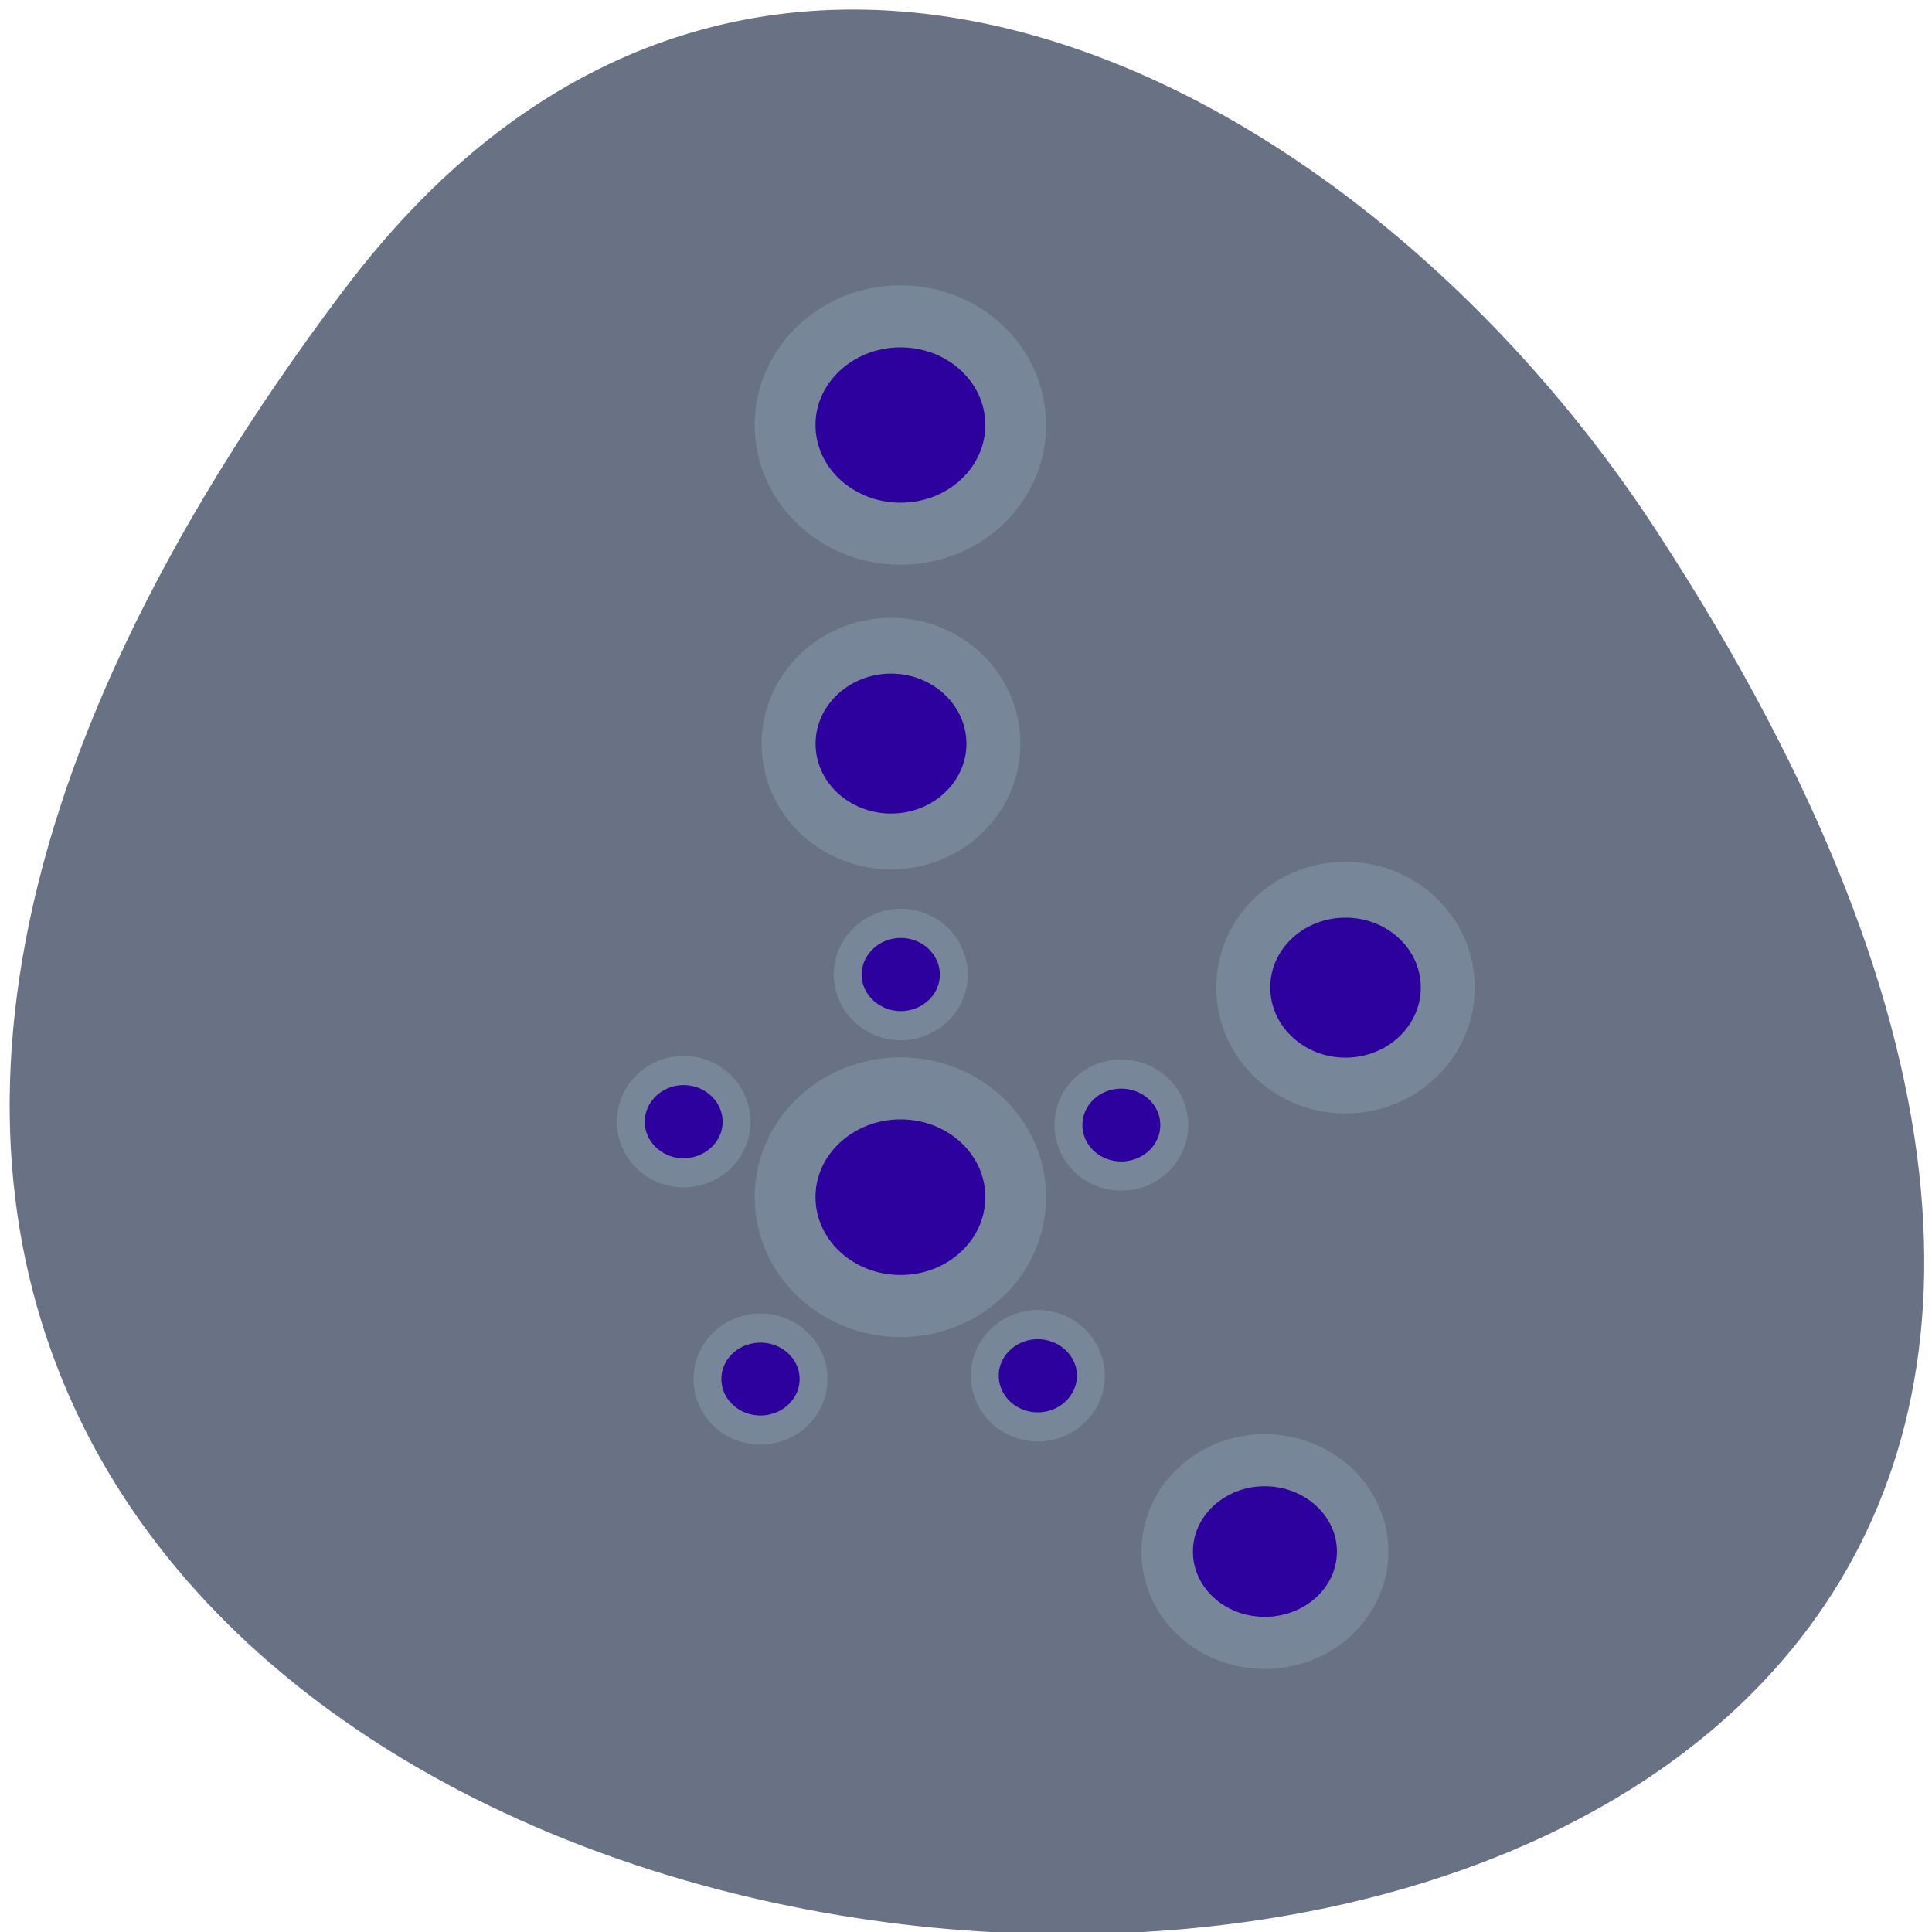 <svg xmlns="http://www.w3.org/2000/svg" viewBox="0 0 24 24"><path d="m 45.917 38.5 c -198.71 263.63 348.08 301.08 172.63 32 c -40 -61.37 -120 -101.83 -172.62 -32" transform="scale(0.094)" fill="#697184" stroke="#697184" stroke-width="0.987"/><g fill="#2c019d" stroke="#778799" stroke-width="7.705"><path d="m 134.23 56.903 c 0 7.487 -6.624 13.56 -14.643 13.56 c -8.106 0 -14.643 -6.073 -14.643 -13.56 c 0 -7.404 6.537 -13.477 14.643 -13.477 c 8.02 0 14.643 6.073 14.643 13.477" transform="matrix(0.045 0 0 0.047 7.511 14.414)"/><path d="m 134.18 56.928 c 0 7.456 -6.518 13.5 -14.597 13.5 c -8.08 0 -14.637 -6.04 -14.637 -13.5 c 0 -7.456 6.558 -13.5 14.637 -13.5 c 8.08 0 14.597 6.04 14.597 13.5" transform="matrix(0.098 0 0 0.1 -0.532 -0.413)"/><path d="m 134.19 56.956 c 0 7.461 -6.563 13.491 -14.6 13.491 c -8.08 0 -14.644 -6.03 -14.644 -13.491 c 0 -7.461 6.563 -13.534 14.644 -13.534 c 8.04 0 14.6 6.073 14.6 13.534" transform="matrix(0.087 0 0 0.09 0.666 4.113)"/><path d="m 134.18 56.919 c 0 7.496 -6.518 13.539 -14.597 13.539 c -8.08 0 -14.637 -6.04 -14.637 -13.539 c 0 -7.456 6.558 -13.5 14.637 -13.5 c 8.08 0 14.597 6.04 14.597 13.5" transform="matrix(0.098 0 0 0.1 -0.532 9.178)"/><path d="m 134.17 56.921 c 0 7.461 -6.519 13.534 -14.6 13.534 c -8.08 0 -14.6 -6.073 -14.6 -13.534 c 0 -7.461 6.519 -13.491 14.6 -13.491 c 8.08 0 14.6 6.03 14.6 13.491" transform="matrix(0.087 0 0 0.09 6.312 7.144)"/><path d="m 134.21 56.914 c 0 7.499 -6.574 13.508 -14.65 13.508 c -8.08 0 -14.603 -6.01 -14.603 -13.508 c 0 -7.453 6.527 -13.508 14.603 -13.508 c 8.08 0 14.65 6.06 14.65 13.508" transform="matrix(0.083 0 0 0.084 5.788 14.493)"/><path d="m 134.17 56.927 c 0 7.487 -6.537 13.477 -14.643 13.477 c -8.02 0 -14.555 -5.99 -14.555 -13.477 c 0 -7.487 6.537 -13.477 14.555 -13.477 c 8.106 0 14.643 5.99 14.643 13.477" transform="matrix(0.045 0 0 0.047 8.549 11.3)"/><path d="m 134.21 56.953 c 0 7.404 -6.537 13.477 -14.643 13.477 c -8.02 0 -14.643 -6.073 -14.643 -13.477 c 0 -7.487 6.624 -13.56 14.643 -13.56 c 8.106 0 14.643 6.073 14.643 13.56" transform="matrix(0.045 0 0 0.047 5.809 9.431)"/><path d="m 134.2 56.973 c 0 7.404 -6.537 13.477 -14.643 13.477 c -8.02 0 -14.555 -6.073 -14.555 -13.477 c 0 -7.487 6.537 -13.56 14.555 -13.56 c 8.106 0 14.643 6.073 14.643 13.56" transform="matrix(0.045 0 0 0.047 3.111 11.258)"/><path d="m 134.23 56.94 c 0 7.487 -6.624 13.477 -14.643 13.477 c -8.106 0 -14.643 -5.99 -14.643 -13.477 c 0 -7.487 6.537 -13.477 14.643 -13.477 c 8.02 0 14.643 5.99 14.643 13.477" transform="matrix(0.045 0 0 0.047 4.066 14.455)"/></g></svg>